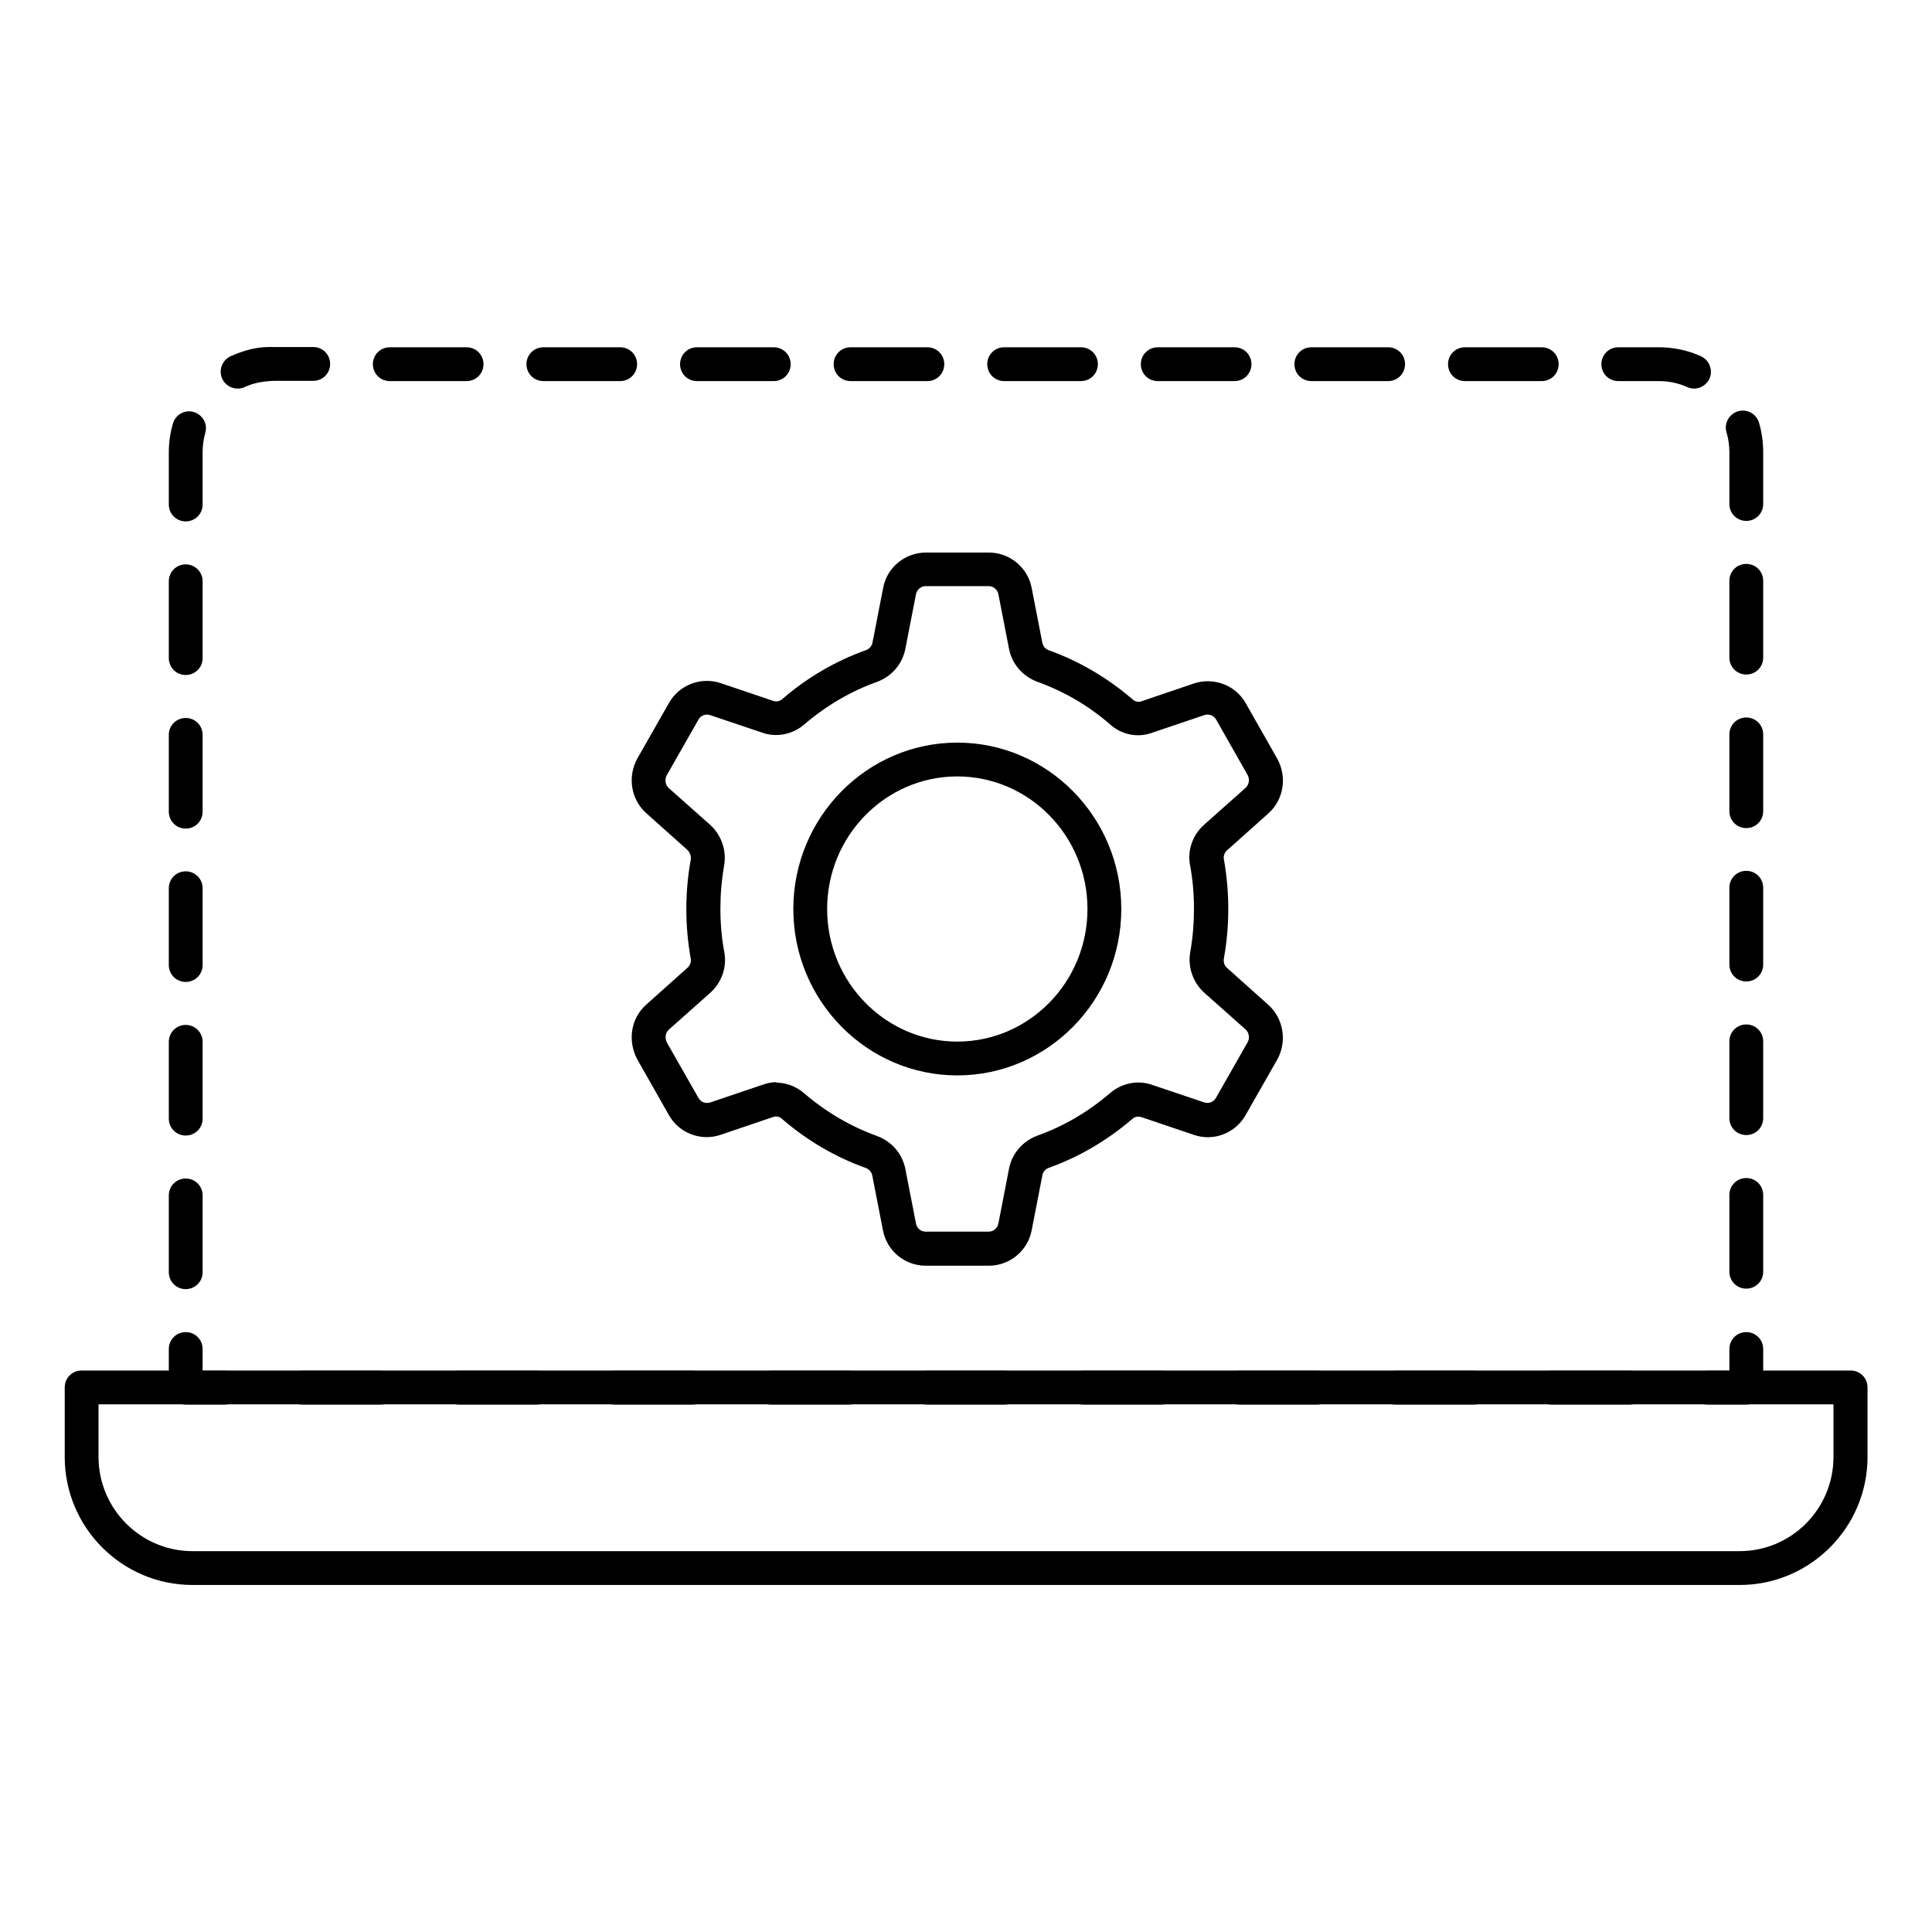 <?xml version="1.0" encoding="UTF-8"?>
<svg id="Layer_1" data-name="Layer 1" xmlns="http://www.w3.org/2000/svg" viewBox="0 0 80 80">
  <path d="m72.03,65.63H7.97c-2.92,0-5.29-2.38-5.29-5.3v-2.88c0-.39.31-.7.7-.7h73.25c.39,0,.7.31.7.7v2.88c0,2.92-2.38,5.3-5.29,5.3ZM4.08,58.15v2.18c0,2.15,1.75,3.9,3.89,3.9h64.06c2.15,0,3.89-1.75,3.89-3.9v-2.18H4.08Z"/>
  <g>
    <path d="m72.31,58.16h-1.6c-.39,0-.7-.31-.7-.7s.31-.7.7-.7h.9v-.9c0-.39.31-.7.7-.7s.7.31.7.7v1.6c0,.39-.31.7-.7.7Z"/>
    <path d="m67.48,58.16h-3.23c-.39,0-.7-.31-.7-.7s.31-.7.7-.7h3.23c.39,0,.7.31.7.7s-.31.7-.7.7Zm-6.47,0h-3.23c-.39,0-.7-.31-.7-.7s.31-.7.7-.7h3.23c.39,0,.7.31.7.7s-.31.7-.7.7Zm-6.46,0h-3.23c-.39,0-.7-.31-.7-.7s.31-.7.7-.7h3.23c.39,0,.7.31.7.7s-.31.7-.7.7Zm-6.47,0h-3.23c-.39,0-.7-.31-.7-.7s.31-.7.7-.7h3.23c.39,0,.7.31.7.7s-.31.7-.7.7Zm-6.46,0h-3.23c-.39,0-.7-.31-.7-.7s.31-.7.7-.7h3.23c.39,0,.7.31.7.7s-.31.7-.7.7Zm-6.47,0h-3.23c-.39,0-.7-.31-.7-.7s.31-.7.7-.7h3.23c.39,0,.7.31.7.7s-.31.7-.7.7Zm-6.46,0h-3.23c-.39,0-.7-.31-.7-.7s.31-.7.7-.7h3.23c.39,0,.7.31.7.7s-.31.7-.7.7Zm-6.47,0h-3.23c-.39,0-.7-.31-.7-.7s.31-.7.7-.7h3.23c.39,0,.7.31.7.7s-.31.7-.7.7Zm-6.46,0h-3.23c-.39,0-.7-.31-.7-.7s.31-.7.7-.7h3.23c.39,0,.7.31.7.7s-.31.7-.7.7Z"/>
    <path d="m9.29,58.16h-1.6c-.39,0-.7-.31-.7-.7v-1.6c0-.39.31-.7.7-.7s.7.31.7.7v.9h.9c.39,0,.7.31.7.7s-.31.7-.7.7Z"/>
    <path d="m7.69,53.38c-.39,0-.7-.31-.7-.7v-3.18c0-.39.31-.7.7-.7s.7.31.7.7v3.18c0,.39-.31.7-.7.7Zm64.62-.02c-.39,0-.7-.31-.7-.7v-3.18c0-.39.31-.7.7-.7s.7.31.7.7v3.18c0,.39-.31.7-.7.7ZM7.69,47.02c-.39,0-.7-.31-.7-.7v-3.18c0-.39.31-.7.7-.7s.7.31.7.7v3.18c0,.39-.31.7-.7.7Zm64.62-.02c-.39,0-.7-.31-.7-.7v-3.18c0-.39.31-.7.7-.7s.7.31.7.7v3.18c0,.39-.31.7-.7.7ZM7.69,40.66c-.39,0-.7-.31-.7-.7v-3.18c0-.39.31-.7.7-.7s.7.31.7.7v3.18c0,.39-.31.7-.7.7Zm64.62-.02c-.39,0-.7-.31-.7-.7v-3.18c0-.39.31-.7.7-.7s.7.31.7.7v3.18c0,.39-.31.7-.7.7ZM7.69,34.31c-.39,0-.7-.31-.7-.7v-3.18c0-.39.31-.7.7-.7s.7.31.7.7v3.18c0,.39-.31.7-.7.7Zm64.62-.02c-.39,0-.7-.31-.7-.7v-3.18c0-.39.31-.7.7-.7s.7.31.7.7v3.18c0,.39-.31.7-.7.7ZM7.69,27.95c-.39,0-.7-.31-.7-.7v-3.18c0-.39.31-.7.7-.7s.7.31.7.7v3.18c0,.39-.31.7-.7.7Zm64.62-.02c-.39,0-.7-.31-.7-.7v-3.18c0-.39.31-.7.7-.7s.7.31.7.7v3.18c0,.39-.31.7-.7.7ZM7.69,21.59c-.39,0-.7-.31-.7-.7v-2.17c0-.4.06-.8.17-1.18.1-.37.5-.59.86-.48.37.11.59.49.48.86-.07.26-.11.53-.11.8v2.17c0,.39-.31.7-.7.7Zm64.62-.02c-.39,0-.7-.31-.7-.7v-2.15c0-.28-.04-.56-.12-.82-.11-.37.11-.76.48-.87.38-.11.76.11.87.48.11.39.17.79.17,1.21v2.15c0,.39-.31.7-.7.7Zm-62.47-5.48c-.27,0-.52-.15-.64-.41-.16-.35,0-.77.35-.93.56-.25,1.14-.41,1.78-.38h1.64c.39,0,.7.31.7.7s-.31.7-.7.7h-1.64c-.45.02-.82.08-1.2.26-.09.04-.19.06-.29.06Zm60.31,0c-.1,0-.19-.02-.28-.06-.38-.17-.77-.25-1.19-.25h-1.67c-.39,0-.7-.31-.7-.7s.31-.7.7-.7h1.67c.61,0,1.2.12,1.75.37.35.16.51.57.36.92-.12.26-.37.42-.64.42Zm-6.31-.31h-3.18c-.39,0-.7-.31-.7-.7s.31-.7.7-.7h3.18c.39,0,.7.31.7.7s-.31.7-.7.7Zm-6.36,0h-3.18c-.39,0-.7-.31-.7-.7s.31-.7.7-.7h3.18c.39,0,.7.31.7.7s-.31.7-.7.7Zm-6.36,0h-3.18c-.39,0-.7-.31-.7-.7s.31-.7.7-.7h3.18c.39,0,.7.31.7.7s-.31.7-.7.7Zm-6.36,0h-3.18c-.39,0-.7-.31-.7-.7s.31-.7.7-.7h3.18c.39,0,.7.31.7.7s-.31.7-.7.7Zm-6.36,0h-3.18c-.39,0-.7-.31-.7-.7s.31-.7.7-.7h3.18c.39,0,.7.31.7.7s-.31.7-.7.7Zm-6.36,0h-3.18c-.39,0-.7-.31-.7-.7s.31-.7.7-.7h3.18c.39,0,.7.31.7.7s-.31.7-.7.7Zm-6.36,0h-3.18c-.39,0-.7-.31-.7-.7s.31-.7.7-.7h3.18c.39,0,.7.31.7.7s-.31.7-.7.7Zm-6.36,0h-3.18c-.39,0-.7-.31-.7-.7s.31-.7.7-.7h3.18c.39,0,.7.31.7.7s-.31.7-.7.7Z"/>
  </g>
  <path d="m40.94,52.41h-2.61c-.87,0-1.61-.62-1.77-1.47l-.44-2.26c-.03-.15-.13-.27-.28-.32-1.25-.45-2.42-1.13-3.46-2.03-.11-.1-.24-.12-.36-.08l-2.18.74c-.82.28-1.73-.07-2.15-.83l-1.3-2.29c-.42-.79-.26-1.72.38-2.28l1.7-1.52c.11-.1.16-.25.13-.38-.12-.69-.18-1.35-.18-2.05s.06-1.36.18-2.03c.03-.15-.03-.31-.13-.41l-1.7-1.52c-.64-.56-.8-1.51-.38-2.27l1.31-2.3c.42-.75,1.33-1.1,2.15-.82l2.16.73c.13.05.28.02.38-.07,1.04-.9,2.21-1.58,3.47-2.03.14-.05.24-.17.27-.32l.44-2.26c.16-.85.91-1.46,1.77-1.46h2.61c.86,0,1.61.62,1.77,1.47l.44,2.26c.03.15.13.27.28.32,1.25.45,2.41,1.13,3.46,2.03.11.1.24.12.36.08l2.18-.74c.82-.27,1.73.07,2.15.83l1.3,2.29s0,0,0,0c.42.76.26,1.71-.38,2.27l-1.7,1.52c-.11.09-.16.25-.13.38.12.69.18,1.35.18,2.05s-.06,1.36-.18,2.04c-.03.15.02.31.13.4l1.7,1.52c.63.56.8,1.51.38,2.27l-1.31,2.3c-.42.75-1.33,1.11-2.15.82l-2.16-.73c-.14-.05-.28-.02-.38.07-1.05.9-2.21,1.58-3.47,2.03-.13.05-.24.17-.26.32l-.44,2.26c-.16.85-.91,1.47-1.77,1.47Zm-8.8-7.58c.42,0,.84.16,1.17.45.9.77,1.92,1.37,3.01,1.76.61.23,1.05.74,1.17,1.37l.44,2.26c.04.2.21.33.4.33h2.61c.19,0,.36-.14.4-.33l.44-2.27c.12-.63.56-1.14,1.16-1.37,1.1-.39,2.12-.99,3.03-1.77.49-.42,1.16-.55,1.76-.33l2.14.72c.18.06.39-.02.48-.19l1.31-2.3c.1-.17.06-.41-.08-.53l-1.71-1.52c-.48-.43-.7-1.09-.58-1.71.1-.57.15-1.16.15-1.77s-.05-1.2-.16-1.79c-.12-.6.09-1.26.58-1.69l1.71-1.52c.15-.13.19-.36.09-.54l-1.3-2.29c-.1-.18-.3-.25-.49-.19l-2.16.73c-.59.22-1.27.09-1.75-.35-.9-.78-1.92-1.37-3.01-1.76-.61-.23-1.05-.74-1.17-1.37l-.44-2.26c-.04-.19-.21-.33-.4-.33h-2.61c-.19,0-.36.14-.4.33l-.44,2.26c-.12.63-.56,1.14-1.16,1.37-1.1.39-2.12.99-3.03,1.77-.49.42-1.17.55-1.76.33l-2.14-.72c-.19-.06-.39.02-.48.19l-1.31,2.3c-.1.17-.06.41.08.53l1.71,1.52c.48.43.7,1.09.58,1.71-.1.58-.15,1.16-.15,1.77s.05,1.2.16,1.79c.12.61-.1,1.26-.58,1.69l-1.71,1.52c-.15.13-.18.36-.08.55l1.3,2.28c.1.18.3.25.49.19l2.16-.73c.19-.07.39-.11.59-.11Zm7.5-.3c-3.74,0-6.79-3.09-6.79-6.89s3.05-6.89,6.79-6.89,6.79,3.09,6.79,6.89-3.05,6.89-6.79,6.89Zm0-12.38c-2.97,0-5.39,2.46-5.39,5.49s2.42,5.49,5.39,5.49,5.39-2.46,5.39-5.49-2.42-5.49-5.39-5.49Z"/>
</svg>